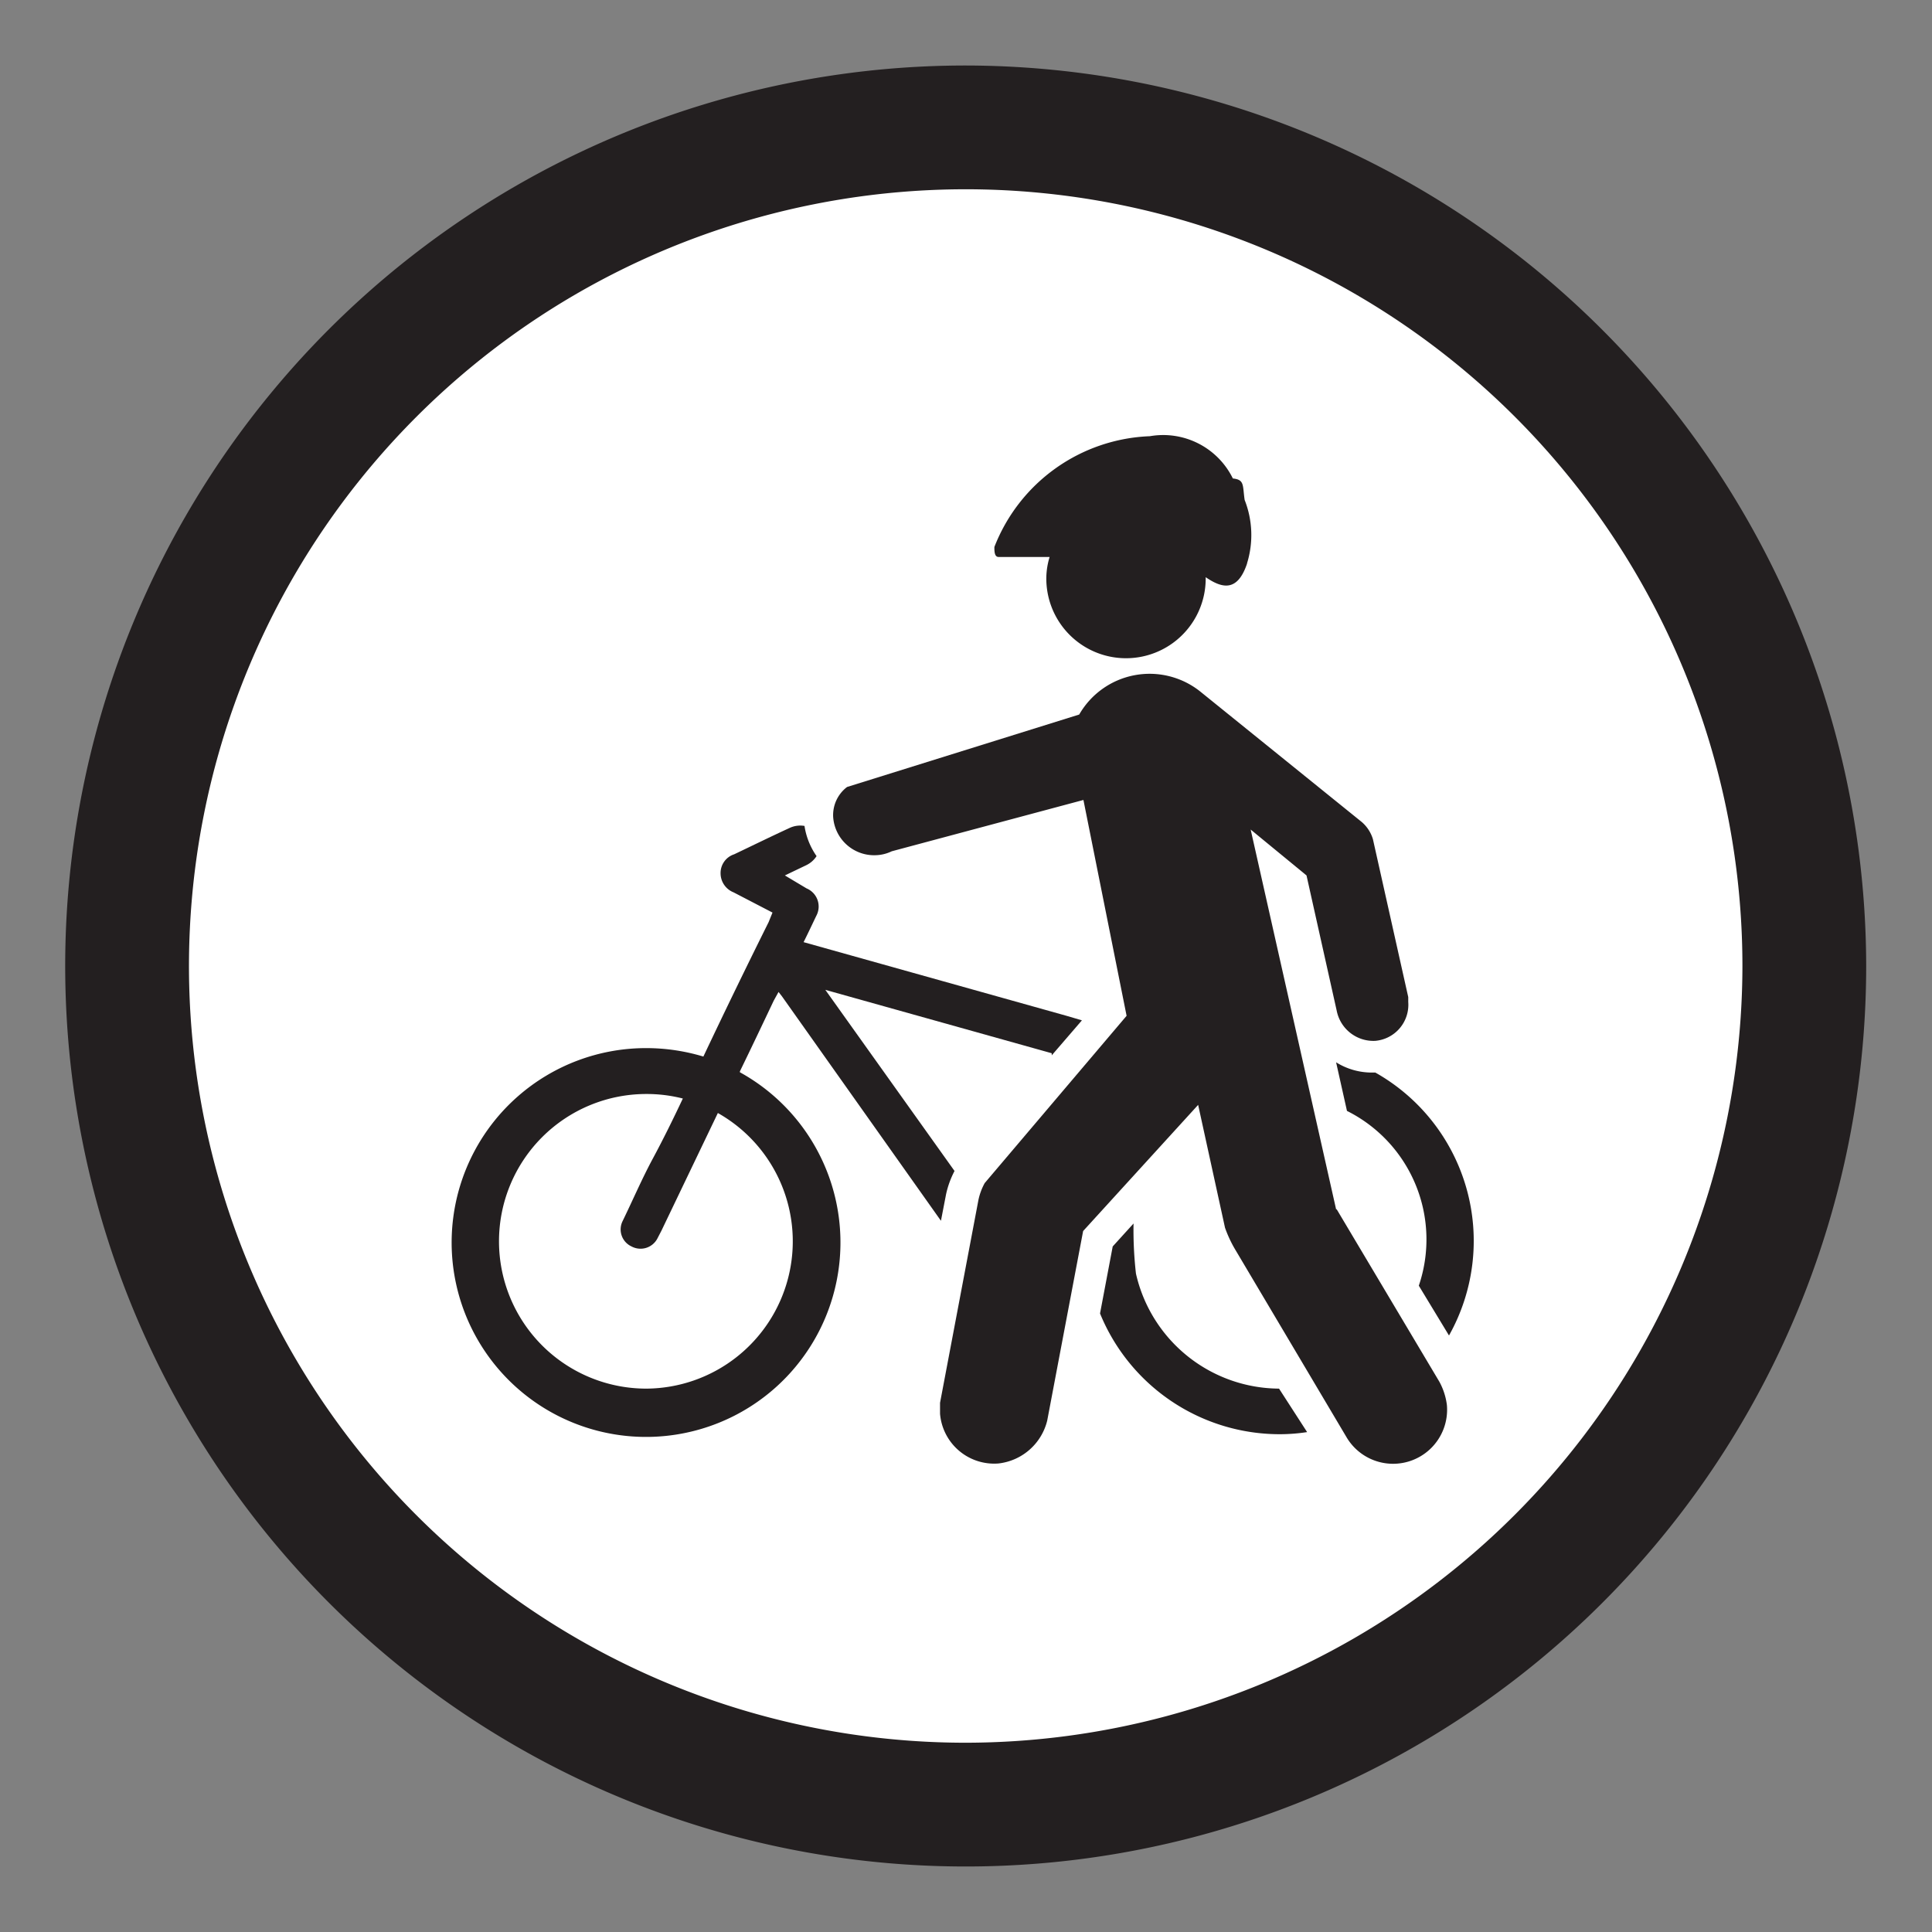 <svg id="Layer_1" data-name="Layer 1" xmlns="http://www.w3.org/2000/svg" viewBox="0 0 64 64"><rect x="0" y="0" width="64" height="64" fill="#808080" stroke="none"/><defs><style>.cls-1{fill:#fff;}.cls-2{fill:#231f20;}</style></defs><title>Artboard 1 copy 3</title><path class="cls-1" d="M32,60.08A28.11,28.11,0,1,0,3.84,32,28.1,28.1,0,0,0,32,60.08Z"/><path class="cls-2" d="M32,2.17A29.83,29.83,0,1,0,61.82,32,29.87,29.87,0,0,0,32,2.17Zm0,55.56A25.73,25.73,0,1,1,57.72,32,25.76,25.76,0,0,1,32,57.73Z"/><path class="cls-2" d="M45.56,35.53h-.12a2.23,2.23,0,0,1-1.18-.34l.36,1.61A4.76,4.76,0,0,1,47,42.59l1,1.65a6.4,6.4,0,0,0-2.44-8.71Z"/><path class="cls-2" d="M42.37,46a4.89,4.89,0,0,1-4.74-3.81,12.81,12.81,0,0,1-.08-1.66l-.69.76-.42,2.22a6.43,6.43,0,0,0,6,4,6,6,0,0,0,.86-.07Z"/><path class="cls-2" d="M24.51,35.49c.38-.78.75-1.56,1.12-2.34l.16-.29.11.14,5.27,7.44.17-.88a3.06,3.06,0,0,1,.28-.77l-4.28-6,7.5,2.1,0,.07,1-1.16-.51-.15-8.71-2.44c.16-.32.29-.6.42-.87a.65.65,0,0,0-.32-.91L26,29l.71-.34a.84.84,0,0,0,.34-.3,2.36,2.36,0,0,1-.4-1,.83.83,0,0,0-.5.07c-.61.28-1.22.58-1.83.87a.65.65,0,0,0-.45.62.68.68,0,0,0,.43.64l1.29.67-.13.32Q24.35,32.78,23.3,35a6.55,6.55,0,0,0-1.89-.28,6.44,6.44,0,1,0,3.1.8ZM21.41,46a4.88,4.88,0,1,1,0-9.76,4.83,4.83,0,0,1,1.21.15c-.32.68-.65,1.35-1,2s-.66,1.37-1,2.07a.62.62,0,0,0,.3.83.63.63,0,0,0,.85-.25l.14-.27,1.87-3.9A4.88,4.88,0,0,1,21.41,46Z"/><path class="cls-2" d="M44.26,40.06,41.43,27.48,43.28,29l1,4.48a1.24,1.24,0,0,0,1.27,1,1.2,1.2,0,0,0,1.1-1.29l0-.16-1.17-5.23a1.21,1.21,0,0,0-.37-.57L39.75,22.9a2.69,2.69,0,0,0-4,.77l-7.69,2.4a1.17,1.17,0,0,0-.46,1A1.36,1.36,0,0,0,29,28.33a1.3,1.3,0,0,0,.54-.13l6.35-1.7,1.43,7.15-4.7,5.54a2,2,0,0,0-.21.57l-1.27,6.71c0,.14,0,.24,0,.36a1.8,1.8,0,0,0,1.93,1.65,1.88,1.88,0,0,0,1.62-1.42l1.19-6.28,3.81-4.18.89,4.07a4.07,4.07,0,0,0,.36.76l3.66,6.17a1.79,1.79,0,0,0,3.33-1.06,2.18,2.18,0,0,0-.25-.77l-3.4-5.71Zm-2.95-21.4a3.17,3.17,0,0,0-.08-2.1c-.07-.49,0-.67-.39-.71a2.57,2.57,0,0,0-2.75-1.4,5.76,5.76,0,0,0-5.15,3.67c0,.14,0,.34.15.33h1.68a2.45,2.45,0,0,0-.1.94,2.64,2.64,0,0,0,5.27-.27c.54.37,1.05.5,1.37-.45Z"/></svg>